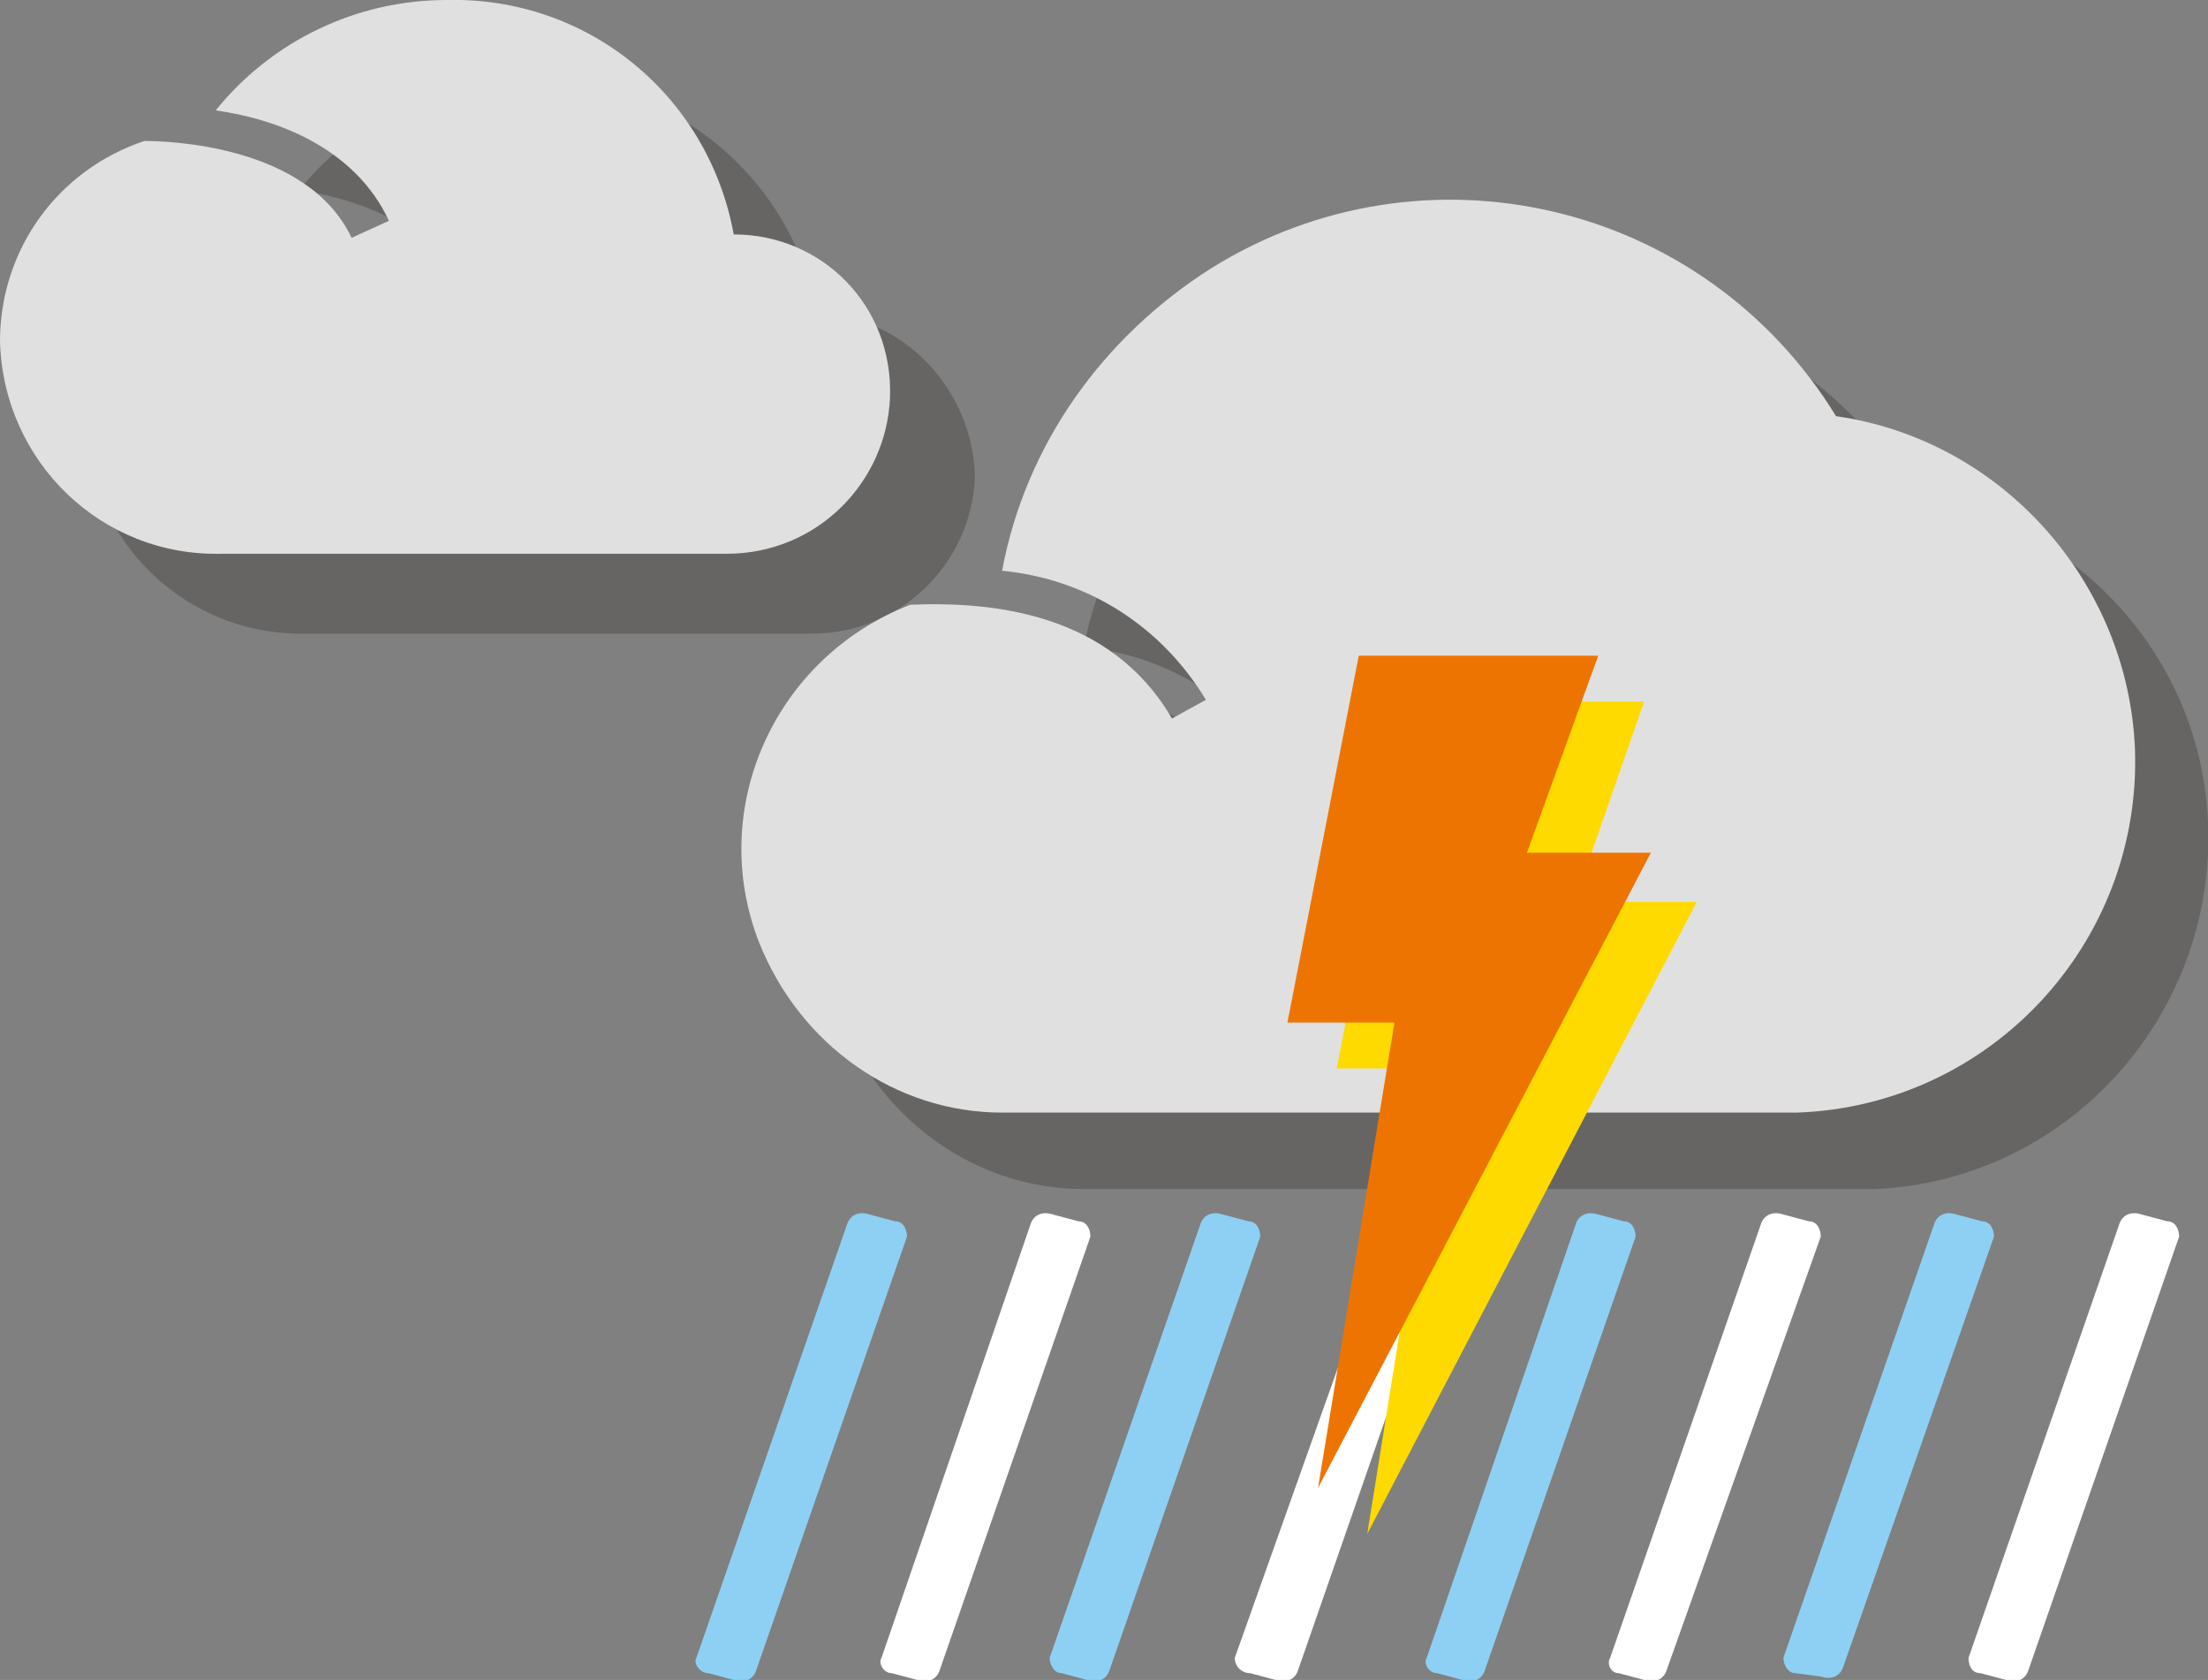 <?xml version="1.0" encoding="utf-8"?>
<!-- Generator: Adobe Illustrator 24.3.0, SVG Export Plug-In . SVG Version: 6.00 Build 0)  -->
<svg version="1.1" id="Calque_1" xmlns="http://www.w3.org/2000/svg" xmlns:xlink="http://www.w3.org/1999/xlink" x="0px" y="0px"
	 viewBox="0 0 130 98.9" style="enable-background:new 0 0 130 98.9;" xml:space="preserve">
<rect x="0" y="0" width="130" height="98.9" fill="#808080" stroke="none"/>
<style type="text/css">
	.st0{fill:#8ED0F3;}
	.st1{fill:#FFFFFF;}
	.st2{opacity:0.3;}
	.st3{fill:#2B2523;}
	.st4{fill:#E1E0E0;}
	.st5{fill:#FEDA00;}
	.st6{fill:#EE7402;}
</style>
<g id="pluies_x5F_orageuses_1_">
	<path class="st0" d="M61.8,97.6L70.7,72c0.2-0.5,0.7-0.7,1.3-0.5l1.5,0.4c0.5,0,0.7,0.5,0.7,0.9l0,0l0,0l-8.9,25.6
		c-0.2,0.5-0.7,0.7-1.3,0.5l-1.5-0.4C62,98.5,61.8,97.9,61.8,97.6L61.8,97.6z"/>
	<path class="st0" d="M84,97.6L92.8,72c0.2-0.5,0.7-0.7,1.3-0.5l1.5,0.4c0.5,0,0.7,0.5,0.7,0.9l0,0l0,0l-8.9,25.6
		c-0.2,0.5-0.7,0.7-1.3,0.5l-1.5-0.4C84.1,98.5,83.8,97.9,84,97.6L84,97.6L84,97.6z"/>
	<path class="st0" d="M41,97.6L49.9,72c0.2-0.5,0.7-0.7,1.3-0.5l1.5,0.4c0.5,0,0.7,0.5,0.7,0.9l0,0l0,0l-8.9,25.6
		c-0.2,0.5-0.7,0.7-1.3,0.5l-1.5-0.4C41.2,98.5,40.8,97.9,41,97.6L41,97.6z"/>
	<path class="st0" d="M105,97.6l8.9-25.6c0.2-0.5,0.7-0.7,1.3-0.5l1.5,0.4c0.5,0,0.7,0.5,0.7,0.9l0,0l0,0l-8.9,25.4
		c-0.2,0.5-0.7,0.7-1.3,0.5l-1.5-0.2C105.2,98.5,105,97.9,105,97.6L105,97.6z"/>
	<path class="st1" d="M72.7,97.6L81.8,72c0.2-0.5,0.7-0.7,1.3-0.5l1.5,0.4c0.5,0,0.7,0.5,0.7,0.9l0,0l0,0l-8.9,25.6
		c-0.2,0.5-0.7,0.7-1.3,0.5l-1.5-0.4C73.1,98.5,72.7,98.1,72.7,97.6C72.7,97.6,72.7,97.4,72.7,97.6L72.7,97.6z"/>
	<path class="st1" d="M94.8,97.6l8.9-25.6c0.2-0.5,0.7-0.7,1.3-0.5l1.5,0.4c0.5,0,0.7,0.5,0.7,0.9l0,0l0,0l-9.1,25.6
		c-0.2,0.5-0.7,0.7-1.3,0.5l-1.5-0.4C94.8,98.5,94.6,97.9,94.8,97.6L94.8,97.6L94.8,97.6z"/>
	<path class="st1" d="M51.9,97.6L60.7,72c0.2-0.5,0.7-0.7,1.3-0.5l1.5,0.4c0.5,0,0.7,0.5,0.7,0.9l0,0l0,0l-8.9,25.6
		c-0.2,0.5-0.7,0.7-1.3,0.5l-1.5-0.4C52,98.5,51.7,97.9,51.9,97.6L51.9,97.6z"/>
	<path class="st1" d="M115.9,97.6l8.9-25.6c0.2-0.5,0.7-0.7,1.3-0.5l1.5,0.4c0.5,0,0.7,0.5,0.7,0.9l0,0l0,0l-8.9,25.6
		c-0.2,0.5-0.7,0.7-1.3,0.5l-1.5-0.4C116,98.5,115.9,97.9,115.9,97.6L115.9,97.6z"/>
	<g class="st2">
		<path class="st3" d="M112.8,29.2c-7.8-12.5-24.3-16.3-37-8.5c-6.2,4-10.5,10.2-12,17.4c5.1,0.5,9.4,3.3,12,7.6l-2,1.1
			c-3.6-6.2-10.5-6.9-15.4-6.7c-8,3.1-12,12-8.9,19.9c2.4,6,8,10,14.3,10h46.6c11.4-0.5,20.1-10.3,19.6-21.6
			C129.6,38.8,122.4,30.8,112.8,29.2L112.8,29.2z"/>
		<path class="st3" d="M48.1,18.5c-1.5-8.2-8.7-14-16.9-13.8c-5.3,0-10.3,2.4-13.6,6.5c3.6,0.5,8.2,2.2,10.2,6.5l-2.2,0.9
			c-2.5-5.4-10.9-5.6-12.1-5.6c-5.1,1.6-8.5,6.3-8.5,11.8c0.2,7.1,6,12.7,13.1,12.5h29.7c5.3,0,9.4-4.2,9.6-9.2
			C57.3,22.9,53.1,18.5,48.1,18.5L48.1,18.5L48.1,18.5z"/>
	</g>
	<path class="st4" d="M108.1,24.5C100.3,11.8,83.8,8,71.3,15.8c-6.3,4-10.9,10.3-12.3,17.8c5.1,0.5,9.4,3.3,12,7.6l-2,1.1
		c-3.6-6.2-10.5-6.9-15.4-6.7c-8,3.1-12,12-8.9,19.9c2.4,6,8,10,14.3,10h46.8c11.4-0.4,20.3-10,19.9-21.4
		C125.3,34.3,117.9,25.9,108.1,24.5L108.1,24.5z"/>
	<path class="st4" d="M43.2,13.8C41.7,5.6,34.6-0.2,26.3,0C21,0,16,2.4,12.7,6.5c3.6,0.5,8.2,2.2,10.2,6.5L20.7,14
		C18.1,8.5,9.8,8.3,8.5,8.3C3.4,10,0,14.7,0,20.1c0.2,7.1,6,12.7,13.1,12.5h29.7c5.3,0,9.4-4.2,9.6-9.2C52.6,18,48.4,13.8,43.2,13.8
		L43.2,13.8L43.2,13.8L43.2,13.8z"/>
	<polygon class="st5" points="82.9,41.3 96.8,41.3 92.7,53.1 99.9,53.1 80.5,90.3 84.9,62.9 78.7,62.9 	"/>
	<polygon class="st6" points="80,38.6 94.1,38.6 89.9,50.2 97.2,50.2 77.6,87.6 82.1,60.2 75.8,60.2 	"/>
</g>
</svg>
